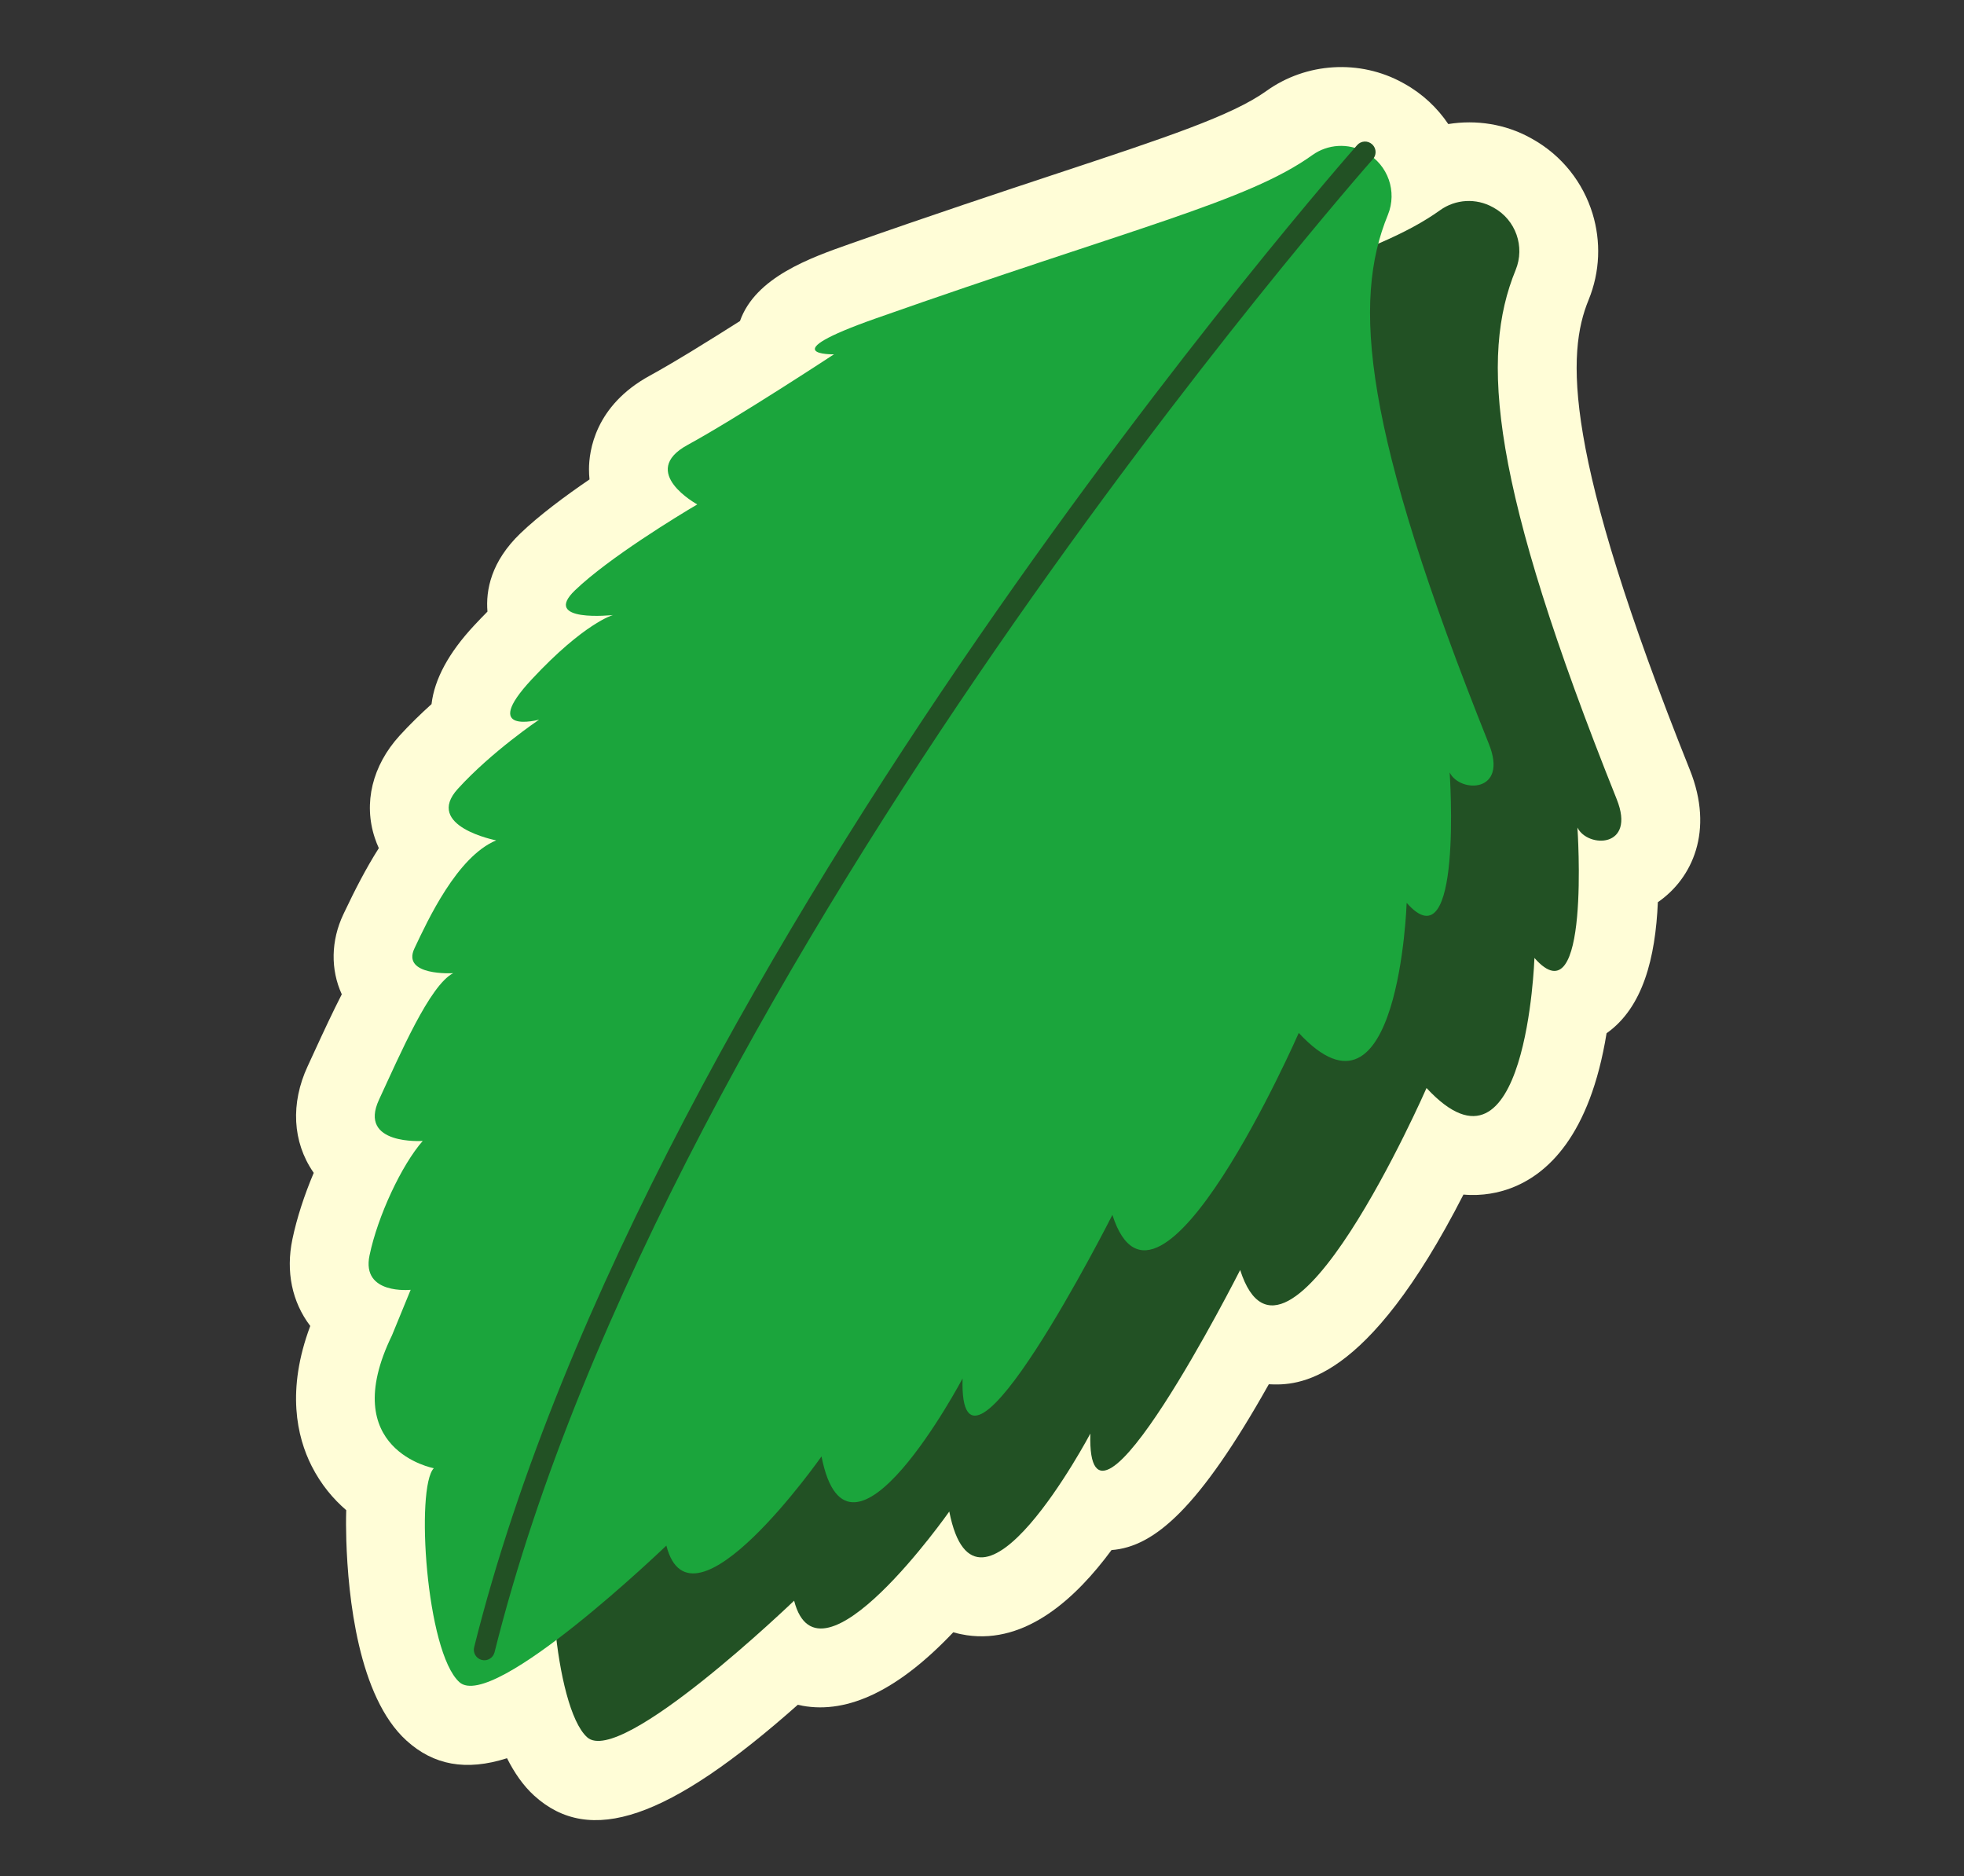 <svg width="269" height="257" viewBox="0 0 269 257" fill="none" xmlns="http://www.w3.org/2000/svg">
<rect x="0" y="0" width="269" height="257" fill="#333333" stroke="none"/>
<g clip-path="url(#clip0_374_50)">
<path d="M109.892 233.624C109.705 233.591 109.497 233.547 109.275 233.495C91.489 249.277 80.776 252.848 73.171 245.948C71.671 244.587 70.453 242.816 69.443 240.816C63.816 242.614 59.37 241.758 55.672 238.4C49.063 232.401 47.676 218.65 47.433 210.987C47.388 209.503 47.381 208.123 47.421 206.843C45.651 205.317 43.969 203.341 42.675 200.778C40.678 196.82 39.189 190.427 42.495 181.612C39.996 178.328 39.128 174.163 40.047 169.744C40.655 166.828 41.685 163.676 42.971 160.641C42.947 160.606 42.925 160.574 42.901 160.539C40.061 156.402 39.78 151.119 42.135 146.046L43.059 144.04C44.395 141.128 45.621 138.513 46.812 136.186C45.263 132.807 45.318 128.839 47.026 125.238L47.166 124.943C48.597 121.922 50.133 118.921 51.885 116.167C51.681 115.718 51.497 115.253 51.337 114.768C49.751 110.009 50.986 104.866 54.736 100.754C56.136 99.217 57.638 97.763 59.105 96.439C59.508 93.01 61.458 89.406 64.943 85.666C65.566 84.997 66.175 84.365 66.765 83.768C66.518 80.856 67.249 76.909 71.304 73.027C73.861 70.579 77.385 67.955 80.742 65.664C80.695 65.213 80.671 64.751 80.672 64.278C80.671 61.79 81.48 55.557 89.008 51.449C92.269 49.669 97.261 46.57 101.352 43.971C103.468 37.965 111.003 35.311 116.383 33.413C127.761 29.404 137.216 26.275 144.814 23.757C159.74 18.816 168.748 15.832 173.44 12.469C178.917 8.532 186.273 8.103 192.152 11.354L192.324 11.451C194.823 12.835 196.856 14.756 198.364 16.992C202.183 16.376 206.176 16.978 209.648 18.904L209.824 19.003C213.96 21.296 216.838 25.037 218.13 29.277C219.277 33.043 219.17 37.202 217.578 41.087C214.602 48.343 213.921 61.662 231.452 105.446C234.809 113.817 231.772 120.333 227.069 123.571C226.737 131.202 225.028 138.003 220.044 141.521C217.764 155.605 211.892 160.886 206.914 162.745C205.341 163.331 203.109 163.855 200.442 163.616C187.102 189.719 177.743 189.79 173.784 189.597C164.277 206.517 158.127 211.869 152.24 212.306C147.421 218.838 140.594 225.186 132.397 223.968C131.842 223.884 131.225 223.758 130.566 223.567C123.144 231.407 116.221 234.787 109.894 233.63L109.892 233.624Z" fill="#FFFDD7"/>
<path d="M76.92 208.645C76.92 208.645 63.539 206.172 71.186 190.446L73.746 184.208C73.746 184.208 66.982 184.928 68.11 179.507C69.237 174.084 72.515 167.109 75.397 163.817C75.397 163.817 66.499 164.437 69.415 158.161C72.328 151.886 76.349 142.51 79.566 140.841C79.566 140.841 72.448 141.268 74.271 137.429C76.091 133.59 80.1 124.878 85.46 122.65C85.46 122.65 75.527 120.728 80.208 115.59C84.888 110.45 91.337 106.117 91.337 106.117C91.337 106.117 83.134 108.318 90.332 100.592C97.531 92.867 101.454 91.785 101.454 91.785C101.454 91.785 91.591 92.864 96.264 88.389C100.937 83.914 110.441 78.146 113.002 76.635C113.002 76.635 104.876 72.201 111.672 68.491C118.469 64.783 131.722 56.077 131.722 56.077C131.722 56.077 122.985 56.26 137.467 51.156C172.707 38.733 188.359 35.166 197.234 28.797C199.36 27.269 202.171 27.109 204.461 28.379C204.507 28.404 204.551 28.429 204.597 28.454C207.61 30.125 208.897 33.787 207.591 36.978C202.71 48.877 204.097 66.161 221.432 109.461C224.128 116.192 217.446 116.183 216.053 113.348C216.053 113.348 217.887 139.993 210.164 131.208C210.164 131.208 209.084 163.795 195.385 149.022C195.385 149.022 176.044 193.17 169.859 173.947C169.859 173.947 148.766 215.629 149.34 196.35C149.34 196.35 133.717 225.853 130.018 207.027C130.018 207.027 112.174 232.463 108.767 219.24C108.767 219.24 84.989 242.096 80.415 237.943C75.843 233.792 74.402 211.231 76.919 208.642L76.92 208.645Z" fill="#225124"/>
<path d="M59.42 201.098C59.42 201.098 46.039 198.625 53.687 182.899L56.246 176.661C56.246 176.661 49.482 177.381 50.61 171.961C51.737 166.537 55.015 159.562 57.897 156.27C57.897 156.27 48.999 156.89 51.915 150.614C54.828 144.339 58.849 134.964 62.066 133.294C62.066 133.294 54.948 133.721 56.771 129.882C58.59 126.043 62.6 117.331 67.96 115.103C67.96 115.103 58.027 113.181 62.708 108.044C67.388 102.903 73.837 98.571 73.837 98.571C73.837 98.571 65.634 100.771 72.832 93.046C80.031 85.32 83.954 84.238 83.954 84.238C83.954 84.238 74.091 85.317 78.764 80.842C83.437 76.367 92.941 70.599 95.502 69.088C95.502 69.088 87.376 64.654 94.172 60.944C100.969 57.236 114.222 48.53 114.222 48.53C114.222 48.53 105.485 48.713 119.967 43.609C155.207 31.186 170.859 27.62 179.734 21.25C181.86 19.722 184.671 19.562 186.961 20.832C187.007 20.857 187.051 20.882 187.097 20.907C190.11 22.578 191.397 26.24 190.091 29.431C185.21 41.33 186.597 58.614 203.932 101.914C206.628 108.645 199.946 108.636 198.553 105.802C198.553 105.802 200.387 132.447 192.664 123.661C192.664 123.661 191.584 156.248 177.885 141.475C177.885 141.475 158.544 185.623 152.359 166.4C152.359 166.4 131.266 208.082 131.84 188.803C131.84 188.803 116.217 218.306 112.518 199.48C112.518 199.48 94.674 224.916 91.267 211.694C91.267 211.694 67.489 234.549 62.916 230.396C58.343 226.246 56.902 203.684 59.419 201.095L59.42 201.098Z" fill="#1BA53C"/>
<path d="M188.34 20.408C188.265 20.162 188.124 19.933 187.92 19.753C187.326 19.222 186.415 19.276 185.888 19.87C184.918 20.961 88.786 130.054 64.943 225.609C64.751 226.38 65.219 227.163 65.989 227.358C66.759 227.551 67.544 227.082 67.735 226.309C91.408 131.449 187.077 22.873 188.043 21.789C188.389 21.399 188.485 20.875 188.343 20.41L188.34 20.408Z" fill="#225124"/>
</g>
<defs>
<clipPath id="clip0_374_50">
<rect width="201.402" height="218.857" fill="white" transform="translate(58.703 256.984) rotate(-106.94)"/>
</clipPath>
</defs>
</svg>
